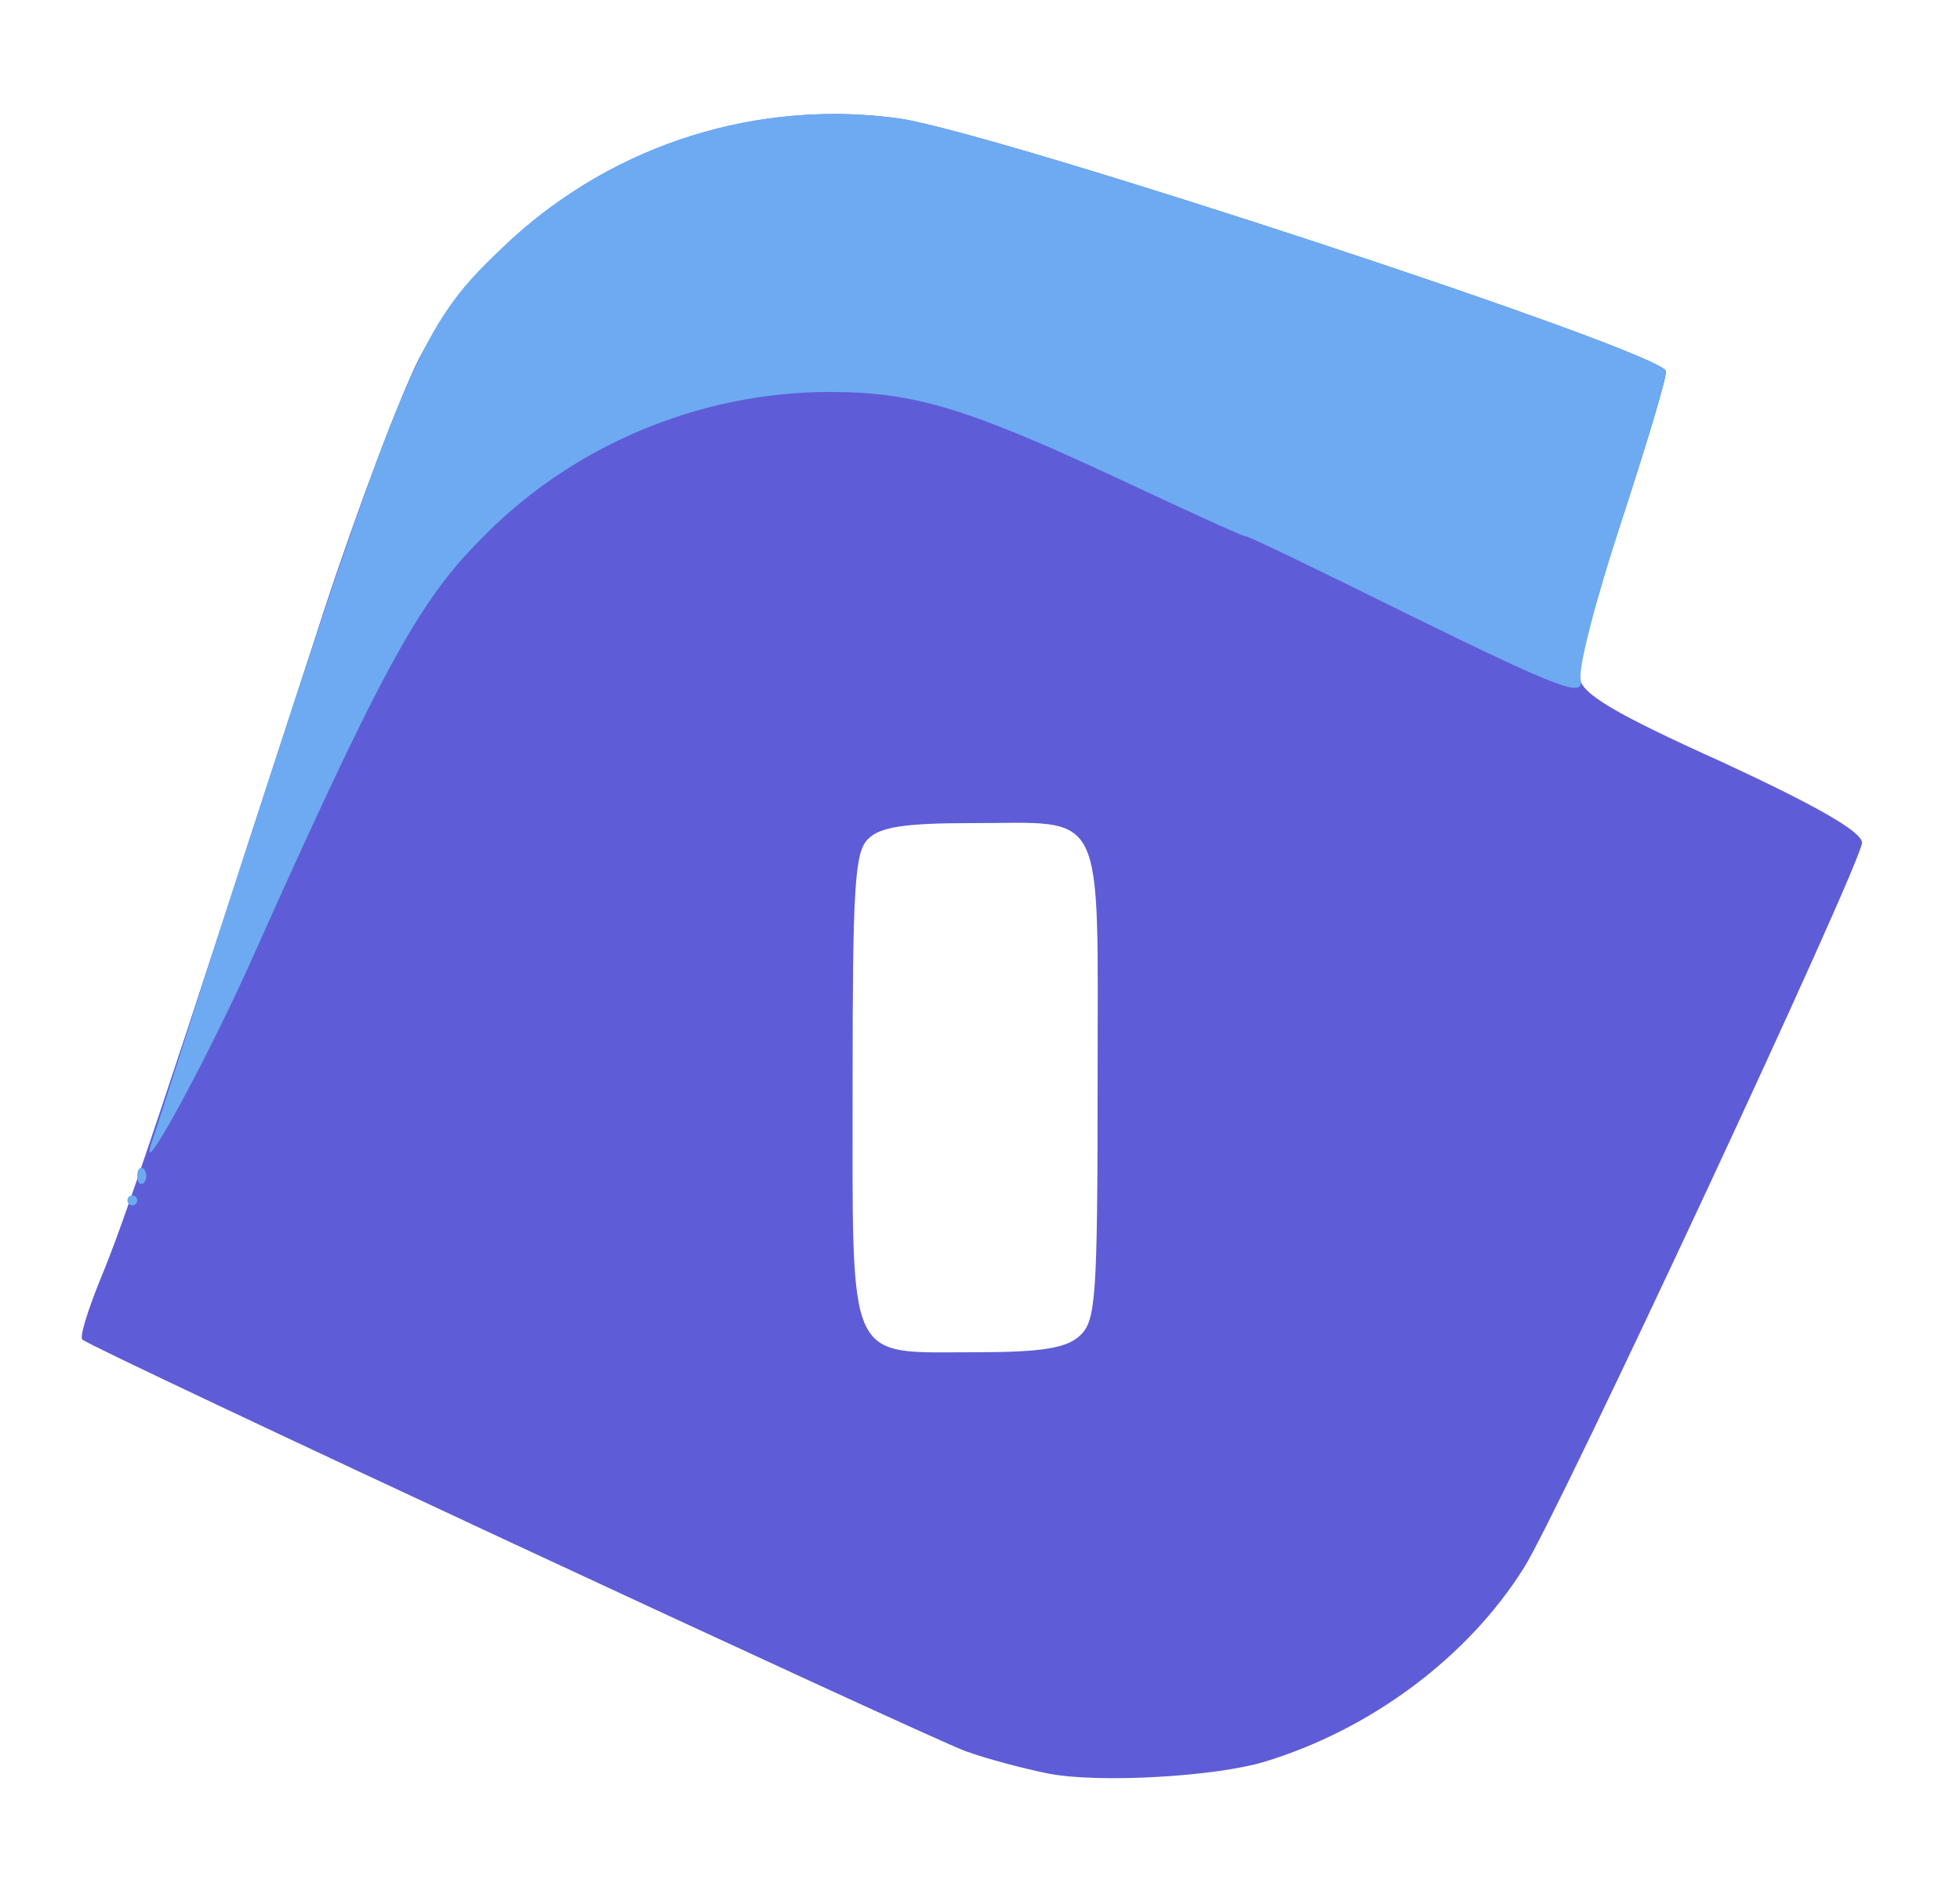 <svg class="img-fluid" id="outputsvg" xmlns="http://www.w3.org/2000/svg" style="transform: matrix(1, 0, 0, 1, 0, 0); transform-origin: 50% 50%; cursor: move; max-height: none; transition: transform 200ms ease-in-out 0s;" width="200" height="194" viewBox="0 0 2000 1940"><g id="l7LQcogXOeZh16FSVGlFRCj" fill="rgb(94,93,215)" style="transform: none;"><g><path id="pVMqMybXW" d="M1070 1810 c-25 -5 -63 -15 -85 -23 -45 -17 -894 -412 -901 -420 -3 -3 6 -31 19 -63 23 -55 61 -167 227 -679 34 -104 78 -220 97 -258 91 -173 292 -274 491 -246 101 15 782 239 782 258 0 9 -21 78 -46 154 -25 76 -44 148 -42 159 2 16 35 36 146 86 97 45 142 71 142 82 0 20 -309 683 -345 740 -57 91 -156 165 -265 198 -50 15 -168 22 -220 12z m32 -447 c16 -15 18 -36 18 -259 0 -285 10 -264 -129 -264 -68 0 -93 4 -105 16 -14 13 -16 50 -16 251 0 288 -7 273 123 273 70 0 95 -4 109 -17z"></path></g></g><g id="l2mv9j2lvbCNHd7aU2vwAut" fill="rgb(109,170,241)" style="transform: none;"><g><path id="pfRlmnEck" d="M130 1225 c0 -3 2 -5 5 -5 3 0 5 2 5 5 0 3 -2 5 -5 5 -3 0 -5 -2 -5 -5z"></path><path id="pTZfsiAMK" d="M140 1200 c0 -7 3 -10 7 -7 3 4 3 10 0 14 -4 3 -7 0 -7 -7z"></path><path id="p6vAH6LLF" d="M155 1165 c4 -11 31 -96 61 -190 201 -621 209 -641 305 -730 108 -99 252 -144 397 -124 101 15 782 239 782 258 0 9 -21 78 -46 155 -25 76 -44 148 -41 160 3 18 -21 9 -170 -64 -95 -47 -173 -85 -173 -83 0 1 -53 -23 -117 -53 -164 -77 -219 -94 -306 -94 -135 0 -267 56 -360 154 -61 62 -101 136 -235 436 -48 105 -113 223 -97 175z"></path></g></g></svg>